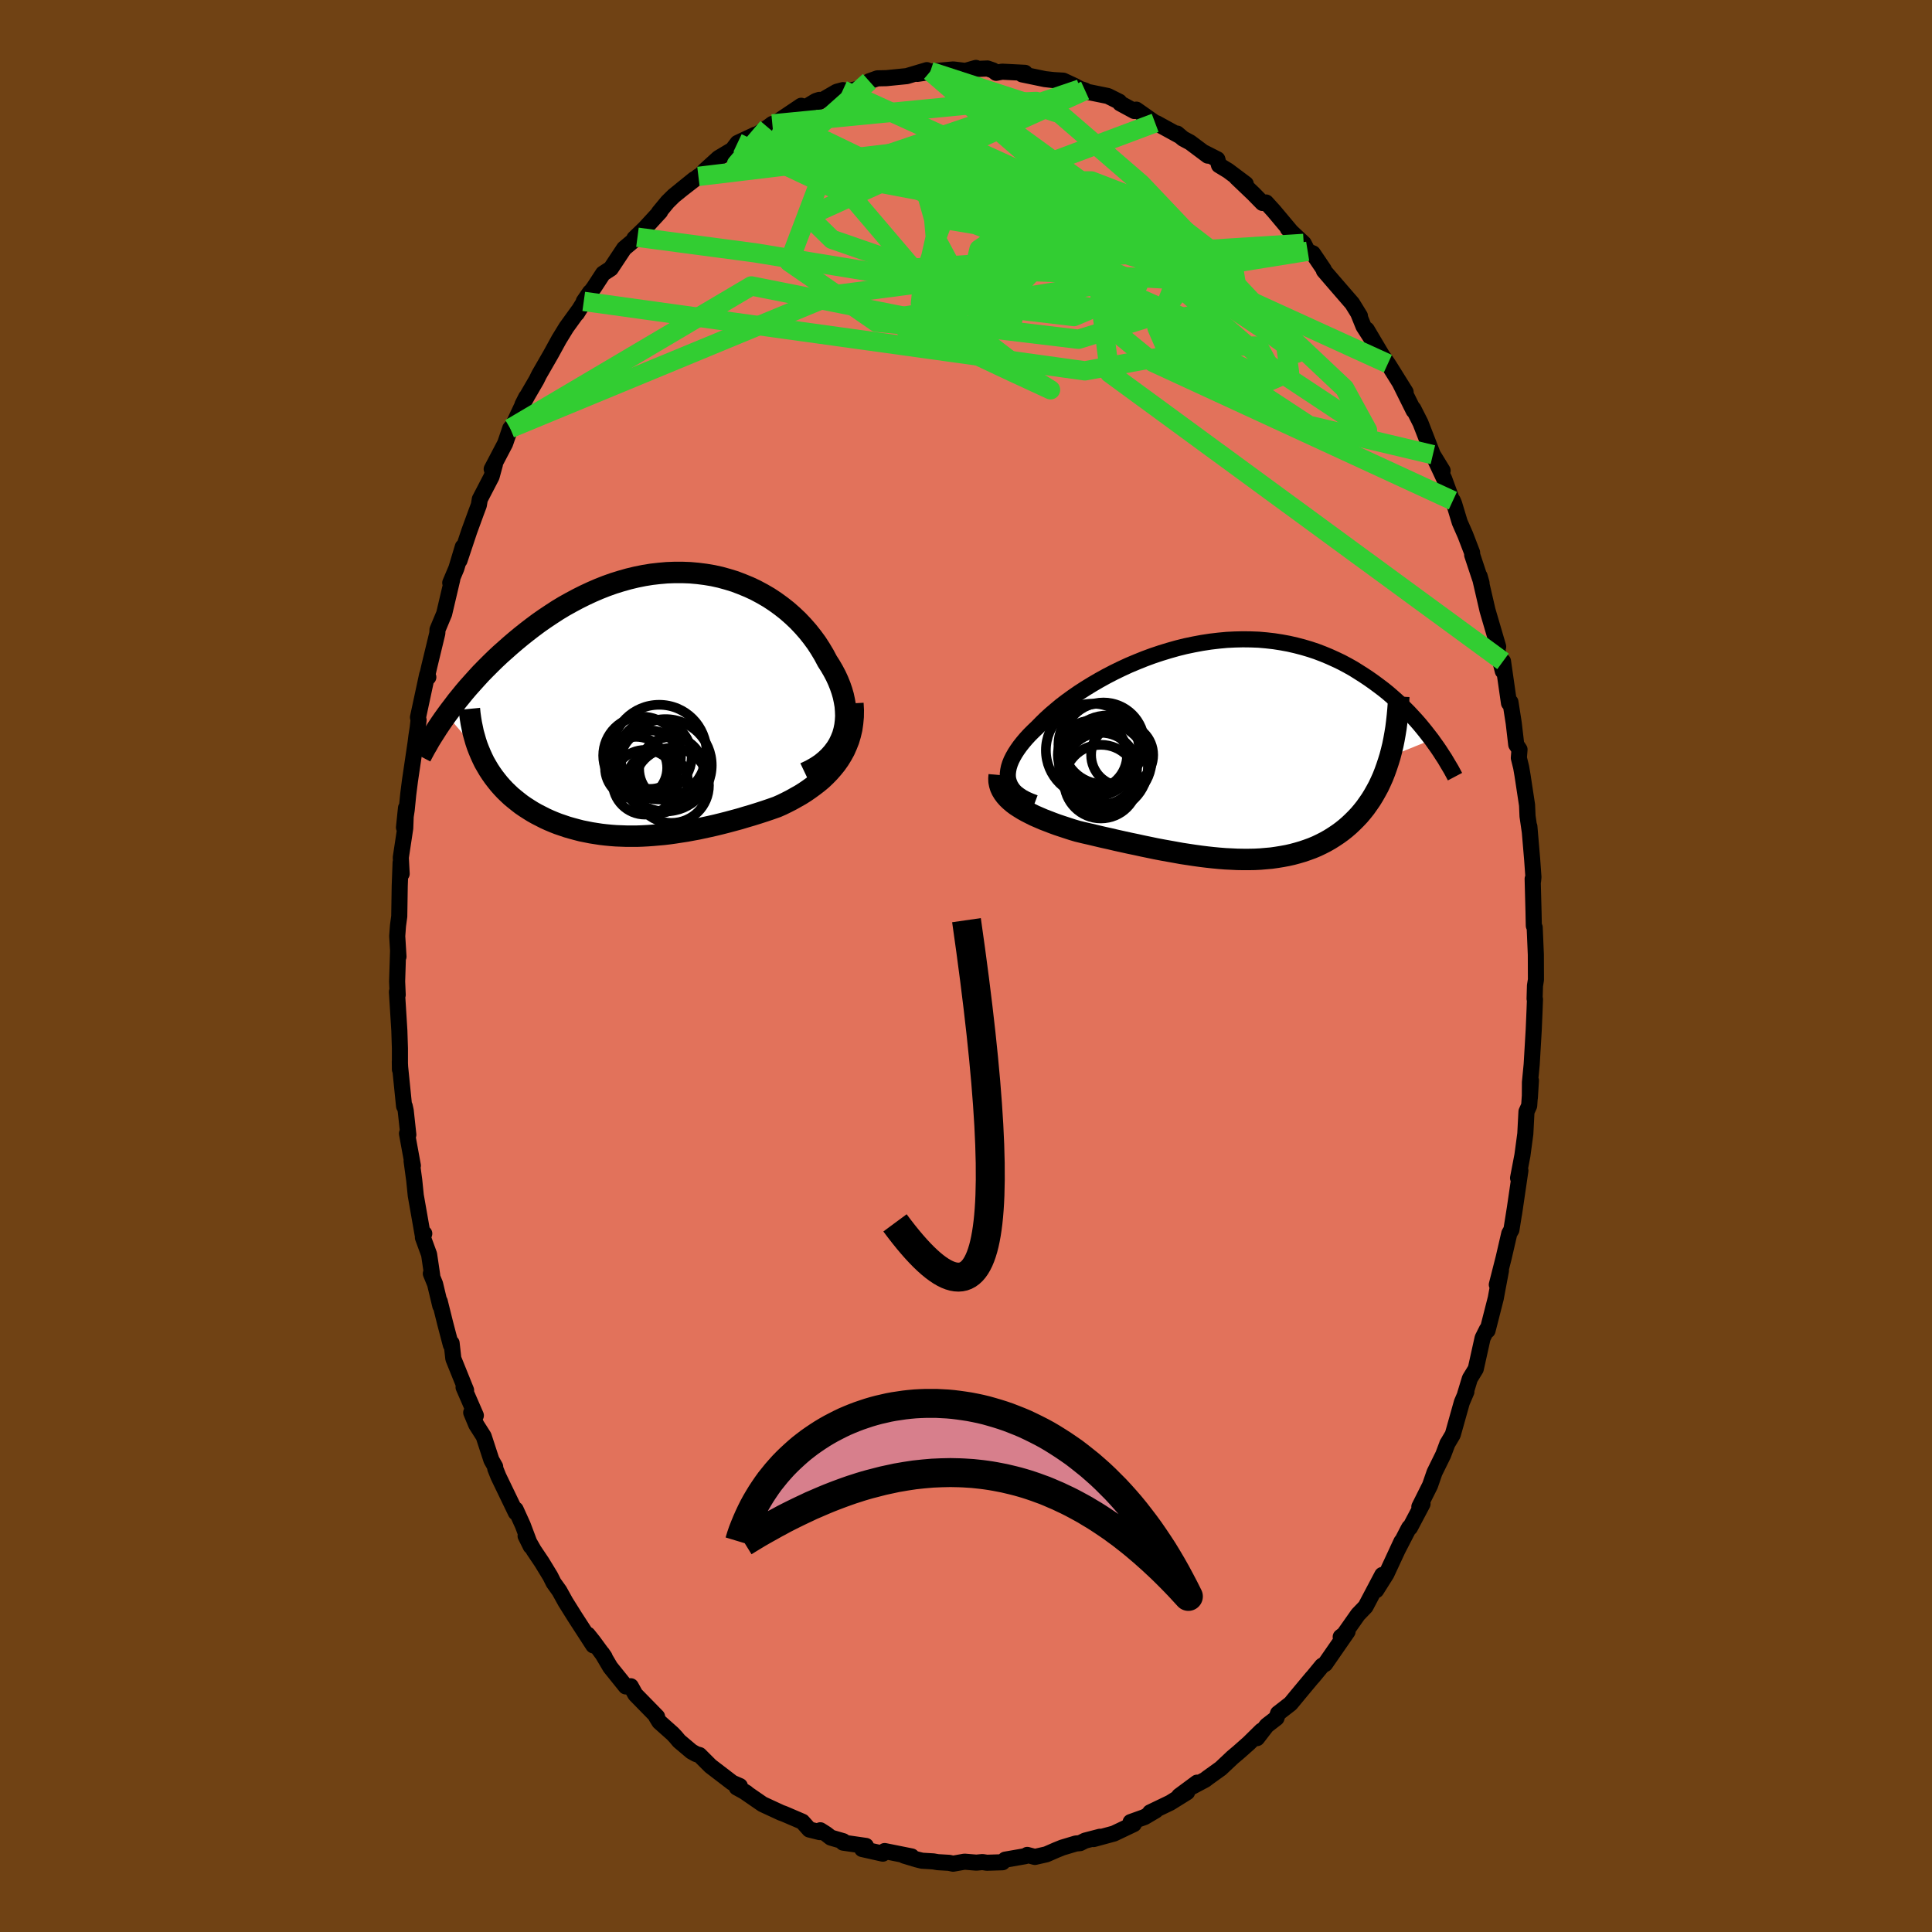 <svg viewBox="-100 -100 200 200" xmlns="http://www.w3.org/2000/svg" width="500" height="500" id="face-svg">
    <defs>
      <clipPath id="leftEyeClipPath">
        <polyline points="19.61,3.19 19.75,2.7 19.85,2.21 19.91,1.71 19.94,1.2 19.92,0.68 19.88,0.16 19.79,-0.36 19.68,-0.88 19.53,-1.4 19.35,-1.92 19.14,-2.44 18.9,-2.96 18.63,-3.47 18.34,-3.97 18.02,-4.47 17.68,-5.11 17.31,-5.73 16.91,-6.35 16.47,-6.95 16.01,-7.53 15.51,-8.1 14.99,-8.65 14.43,-9.18 13.86,-9.68 13.25,-10.16 12.63,-10.61 11.98,-11.04 11.31,-11.43 10.62,-11.8 9.92,-12.13 9.19,-12.43 8.46,-12.71 7.71,-12.94 6.95,-13.15 6.18,-13.32 5.4,-13.45 4.61,-13.55 3.82,-13.62 3.02,-13.65 2.22,-13.65 1.42,-13.62 0.62,-13.55 -0.17,-13.46 -0.97,-13.33 -1.76,-13.17 -2.55,-12.98 -3.33,-12.76 -4.1,-12.52 -4.86,-12.25 -5.62,-11.95 -6.36,-11.63 -7.09,-11.29 -7.81,-10.93 -8.52,-10.55 -9.22,-10.16 -9.9,-9.75 -10.56,-9.32 -11.22,-8.88 -11.85,-8.44 -12.47,-7.98 -13.08,-7.51 -13.66,-7.05 -14.24,-6.57 -14.79,-6.1 -15.33,-5.62 -15.86,-5.15 -16.37,-4.67 -16.86,-4.19 -17.35,-3.7 -17.82,-3.22 -18.27,-2.73 -18.71,-2.24 -19.14,-1.76 -19.55,-1.28 -19.94,-0.8 -20.33,-0.32 -20.69,0.16 -21.05,0.63 -21.39,1.09 -17.87,5.17 -17.68,5.59 -17.48,6 -17.25,6.4 -17.02,6.79 -16.77,7.17 -16.51,7.54 -16.24,7.89 -15.96,8.24 -15.66,8.58 -15.35,8.91 -15.03,9.22 -14.7,9.53 -14.35,9.82 -14,10.1 -13.64,10.38 -13.26,10.64 -12.87,10.89 -12.47,11.14 -12.06,11.37 -11.63,11.59 -11.2,11.81 -10.76,12.01 -10.31,12.2 -9.85,12.38 -9.38,12.54 -8.91,12.7 -8.42,12.84 -7.94,12.97 -7.44,13.1 -6.94,13.2 -6.44,13.3 -5.93,13.38 -5.41,13.46 -4.89,13.52 -4.37,13.57 -3.84,13.61 -3.3,13.63 -2.77,13.65 -2.22,13.65 -1.68,13.65 -1.13,13.63 -0.57,13.6 -0.02,13.56 0.55,13.51 1.11,13.46 1.69,13.39 2.26,13.31 2.84,13.22 3.43,13.13 4.02,13.02 4.62,12.91 5.22,12.78 5.82,12.65 6.44,12.51 7.05,12.36 7.68,12.2 8.31,12.03 8.94,11.86 9.57,11.67 10.22,11.48 10.86,11.28 11.51,11.07 12.16,10.85 12.81,10.62 13.31,10.4 13.8,10.16 14.29,9.91 14.77,9.64 15.25,9.37 15.71,9.08 16.16,8.77 16.6,8.45 17.03,8.12 17.45,7.77 17.84,7.4 18.22,7.01 18.58,6.6 18.92,6.18 19.24,5.73" />
      </clipPath>
      <clipPath id="rightEyeClipPath">
        <polyline points="-22.32,3.01 -22.36,2.71 -22.36,2.39 -22.32,2.06 -22.25,1.72 -22.14,1.37 -22,1.02 -21.82,0.66 -21.61,0.29 -21.37,-0.08 -21.1,-0.46 -20.8,-0.84 -20.47,-1.23 -20.11,-1.62 -19.72,-2.01 -19.31,-2.4 -18.89,-2.83 -18.44,-3.27 -17.95,-3.72 -17.42,-4.17 -16.87,-4.63 -16.28,-5.08 -15.66,-5.53 -15.01,-5.98 -14.33,-6.42 -13.63,-6.85 -12.91,-7.27 -12.17,-7.68 -11.4,-8.08 -10.62,-8.46 -9.82,-8.83 -9.01,-9.17 -8.19,-9.5 -7.35,-9.81 -6.51,-10.09 -5.66,-10.35 -4.81,-10.59 -3.96,-10.8 -3.1,-10.98 -2.24,-11.14 -1.39,-11.27 -0.54,-11.37 0.31,-11.45 1.14,-11.49 1.97,-11.51 2.79,-11.5 3.6,-11.47 4.4,-11.4 5.19,-11.31 5.96,-11.19 6.72,-11.05 7.46,-10.88 8.19,-10.69 8.9,-10.48 9.59,-10.25 10.27,-9.99 10.92,-9.72 11.56,-9.43 12.19,-9.13 12.79,-8.81 13.38,-8.48 13.94,-8.13 14.49,-7.78 15.03,-7.42 15.54,-7.06 16.04,-6.69 16.53,-6.32 17,-5.94 17.45,-5.55 17.89,-5.16 18.32,-4.76 18.73,-4.36 19.13,-3.96 19.51,-3.55 19.88,-3.15 20.24,-2.74 20.58,-2.33 20.91,-1.92 21.22,-1.52 21.53,-1.12 17.2,0.62 17.03,1.17 16.85,1.71 16.66,2.24 16.46,2.75 16.24,3.24 16.01,3.73 15.76,4.19 15.5,4.65 15.23,5.09 14.94,5.51 14.65,5.92 14.34,6.31 14.02,6.69 13.68,7.05 13.33,7.4 12.97,7.74 12.6,8.06 12.21,8.37 11.81,8.66 11.39,8.94 10.96,9.21 10.52,9.46 10.07,9.69 9.61,9.91 9.13,10.11 8.64,10.29 8.14,10.46 7.63,10.61 7.11,10.75 6.58,10.87 6.04,10.97 5.49,11.06 4.93,11.14 4.36,11.19 3.78,11.24 3.19,11.27 2.6,11.28 2,11.28 1.39,11.27 0.77,11.24 0.15,11.21 -0.48,11.16 -1.11,11.1 -1.75,11.03 -2.4,10.95 -3.05,10.86 -3.71,10.76 -4.37,10.66 -5.03,10.54 -5.7,10.42 -6.37,10.3 -7.05,10.17 -7.72,10.03 -8.4,9.89 -9.08,9.74 -9.76,9.6 -10.44,9.45 -11.12,9.3 -11.8,9.14 -12.48,8.99 -13.16,8.83 -13.83,8.67 -14.49,8.52 -15.15,8.36 -15.69,8.2 -16.21,8.03 -16.73,7.86 -17.24,7.69 -17.73,7.51 -18.22,7.32 -18.69,7.14 -19.15,6.94 -19.59,6.75 -20.01,6.54 -20.42,6.33 -20.8,6.12 -21.17,5.89 -21.51,5.67 -21.83,5.43" />
      </clipPath>
      <filter id="fuzzy">
        <feTurbulence id="turbulence" baseFrequency="0.05" numOctaves="3" type="noise" result="noise" />
        <feDisplacementMap in="SourceGraphic" in2="noise" scale="2" />
      </filter>
      <linearGradient id="rainbowGradient" x1="0%" y1="0%" x2="100%" y2="0%">
        <stop offset="0%" style="stop-color: [object Object]; stop-opacity: 1" />
        <stop offset="50%" style="stop-color: [object Object]; stop-opacity: 1" />
        <stop offset="100%" style="stop-color: [object Object]; stop-opacity: 1" />
      </linearGradient>
    </defs>
    <rect x="-100" y="-100" width="100%" height="100%" fill="rgb(112, 66, 20)" />
    <polyline id="faceContour" points="59,1.42 58.9,2.04 58.86,3.39 58.9,3.44 58.85,4.76 58.77,6.62 58.56,10.19 58.38,12.04 58.37,13.63 58.48,11.85 58.3,14.46 58.02,15.08 57.9,17.37 57.6,19.6 57.15,21.95 57.39,21.17 56.73,25.67 56.84,24.93 56.67,26 56.46,27.31 56.24,27.69 55.66,30.2 54.95,32.99 55.38,31.52 54.99,33.58 54.84,34.4 53.99,37.73 53.92,37.63 53.48,38.51 52.77,41.71 52.16,42.71 51.67,44.32 51.8,44.07 51.33,45.17 50.39,48.51 49.81,49.49 49.84,49.43 49.4,50.6 48.5,52.43 48.04,53.76 46.93,55.98 47.26,55.68 45.96,58.14 45.89,58.12 45.78,58.31 44.65,60.5 45.08,59.58 43.52,62.94 42.46,64.62 43.09,63.04 41.36,66.32 40.58,67.13 39.21,69.08 39.24,69.13 38.79,69.45 39.5,68.9 37.18,72.25 36.86,72.44 35.94,73.56 35.8,73.71 34.55,75.21 33.6,76.36 32.3,77.37 32.14,77.85 31.13,78.63 30.13,79.93 30.59,79.16 29.28,80.45 28.23,81.38 27.59,81.92 26.37,83.07 25.06,84.01 24.76,84.24 23.37,84.98 23.92,84.54 22.07,85.91 22.89,85.53 21.14,86.62 19.06,87.62 19.64,87.42 18.49,88.1 17.04,88.62 17.37,88.83 15.31,89.81 13.21,90.38 13.87,90.14 12.33,90.54 11.81,90.8 11.37,90.84 9.97,91.26 9.35,91.51 8.32,91.96 7.13,92.23 6.34,92.02 6.13,92.15 4.06,92.51 3.78,92.78 2.16,92.83 1.7,92.76 1.07,92.82 -0.15,92.72 -1.34,92.93 -1.74,92.84 -2.93,92.77 -3.39,92.69 -4.56,92.62 -5.12,92.48 -6.41,92.09 -5.63,92.18 -8.42,91.62 -8.61,91.89 -10.75,91.41 -10.36,91.09 -12.72,90.75 -12.71,90.6 -13.99,90.23 -14.48,89.85 -15.08,89.47 -15.14,89.66 -16.22,89.39 -16.94,88.58 -18.83,87.77 -19.16,87.65 -21.06,86.77 -23.12,85.35 -22.71,85.6 -23.73,85.04 -23.41,84.89 -24.19,84.55 -26.45,82.82 -27.59,81.68 -27.92,81.59 -28.41,81.32 -29.69,80.24 -30.06,79.8 -30.37,79.47 -31.74,78.25 -32.06,77.73 -31.98,77.71 -34.23,75.41 -34.7,74.56 -35.22,74.58 -36.82,72.59 -37.67,71.15 -37.41,71.53 -38.59,69.92 -39.15,69.22 -38.58,70.33 -40.49,67.38 -41.46,65.83 -42.09,64.69 -42.69,63.85 -43.03,63.17 -43.92,61.71 -44.74,60.49 -45.59,59 -45.06,60.07 -45.88,57.89 -46.62,56.26 -46.6,56.58 -48.4,52.85 -48.73,52.03 -48.74,51.83 -49.13,51.14 -49.93,48.69 -50.7,47.48 -51.22,46.23 -50.74,46.53 -52.01,43.61 -51.75,43.92 -53.07,40.65 -53.25,39.04 -53.33,39.22 -53.91,37.01 -54.48,34.72 -54.42,35.18 -54.96,32.92 -55.4,31.84 -55.26,32.02 -55.58,29.86 -56.22,28.11 -56.08,27.7 -56.23,27.9 -56.96,23.75 -57.12,22.17 -57.39,20.19 -57.26,20.67 -57.87,17.34 -57.73,17.47 -58,14.98 -58.1,14.52 -58.17,14.51 -58.58,10.46 -58.61,9.89 -58.6,10.71 -58.6,8.53 -58.66,6.68 -58.91,2.67 -58.83,2.99 -58.89,1.6 -58.79,-1.56 -58.75,-0.97 -58.88,-3.09 -58.8,-4.18 -58.67,-5.14 -58.62,-8.29 -58.53,-10.7 -58.42,-9.55 -58.51,-11.23 -58.05,-14.27 -57.97,-16.36 -58.18,-14.34 -57.9,-16.16 -57.74,-17.77 -57.56,-19.18 -56.98,-23.1 -56.89,-23.81 -56.76,-24.64 -56.67,-25.46 -56.73,-25.74 -55.78,-30.16 -55.66,-29.9 -55.81,-29.92 -55.56,-31.01 -54.73,-34.44 -54.71,-34.82 -54.02,-36.47 -53.18,-40.04 -53.39,-39.67 -52.76,-41.16 -52.09,-43.39 -52.43,-41.99 -51.42,-45.02 -50.7,-46.99 -50.43,-47.71 -50.33,-48.32 -49.11,-50.67 -48.77,-51.92 -49.1,-51.44 -47.72,-54.07 -47.63,-54.32 -47.18,-55.65 -46.91,-55.94 -45.53,-58.88 -45.91,-58.13 -45.39,-59.07 -44.46,-60.67 -44.19,-61.22 -42.98,-63.32 -42.13,-64.87 -41.37,-66.11 -40.12,-67.84 -40.28,-67.56 -38.92,-69.75 -39.57,-68.8 -38.51,-70.24 -37.57,-71.68 -36.77,-72.2 -35.39,-74.28 -34.01,-75.44 -34,-75.63 -34.33,-75.32 -33.26,-76.35 -31.66,-78.09 -31.79,-78.01 -30.89,-79.1 -30.25,-79.73 -28.14,-81.44 -29.49,-80.35 -27.7,-81.74 -27.44,-81.9 -27.05,-82.34 -25.62,-83.64 -24.18,-84.5 -23.65,-85.2 -21.84,-86.05 -21.81,-85.97 -20.52,-86.82 -20.05,-87.17 -19.74,-87.25 -17.06,-89.05 -17.8,-88.18 -15.53,-89.55 -15.18,-89.66 -15.23,-89.43 -13.38,-90.5 -12.75,-90.67 -12.23,-90.58 -11.38,-90.76 -10.86,-90.98 -10.01,-91.59 -9.17,-91.89 -8.23,-91.91 -6.13,-92.12 -4.05,-92.74 -5.04,-92.35 -3.61,-92.57 -3.69,-92.6 -1.32,-92.81 -0.06,-92.66 1.03,-92.97 0.57,-92.84 2.22,-92.91 2.8,-92.71 3.12,-92.46 3.74,-92.58 6.11,-92.46 5.81,-92.3 8.17,-91.81 9.06,-91.71 10.07,-91.65 11.23,-91.11 11.82,-90.79 11.09,-91.03 12.33,-90.63 12.38,-90.53 14.69,-90.06 15.87,-89.47 15.96,-89.3 17.42,-88.51 17.63,-88.65 19.58,-87.28 19.72,-87.25 22.07,-85.96 21.86,-86.17 22.47,-85.65 23.2,-85.26 25.03,-83.89 24.66,-84.2 26.02,-83.51 26.19,-82.9 27.13,-82.33 28.96,-80.96 28,-81.62 29.75,-79.95 30.69,-78.99 31.06,-79.04 31.87,-78.15 33.63,-76.05 33.32,-76.33 34.96,-74.8 35.37,-73.99 35.91,-73.77 37.04,-72.1 37.05,-71.98 38.29,-70.54 39.98,-68.59 40.78,-67.29 40.62,-67.53 41.15,-66.22 41.99,-64.91 41.49,-65.88 43.06,-63.23 43.67,-62.35 43.84,-62.09 45.51,-59.41 44.91,-60.37 46.34,-57.49 46.31,-57.68 47.05,-56.22 48.34,-52.9 49.34,-51.28 48.33,-52.93 49.51,-50.41 50.36,-48.09 50.4,-48.17 50.53,-47.86 51.11,-45.94 51.69,-44.62 52.39,-42.8 52.4,-42.55 53.03,-40.65 53.37,-39.64 53.17,-40.35 53.99,-36.81 55.09,-33.06 54.96,-33.35 54.9,-33.14 55.57,-30.53 55.59,-31.54 56.21,-27.22 56.36,-27.32 56.7,-25.15 56.96,-22.92 57.3,-22.41 57.23,-21.54 57.47,-20.57 57.61,-19.75 58.08,-16.66 58.13,-15.51 58.37,-13.86 58.32,-14.44 58.61,-11.02 58.74,-9.2 58.7,-8.79 58.66,-9.02 58.75,-5.61 58.78,-4.17 58.87,-3.99 58.99,-1.18 59,1.42 58.9,2.04" fill="rgb(226, 114, 91)" stroke="black" stroke-width="1.667" stroke-linejoin="round" filter="url(#fuzzy)" />
    <g transform="translate(26.69 -22.31)">
      <polyline id="rightCountour" points="-22.32,3.01 -22.36,2.71 -22.36,2.39 -22.32,2.06 -22.25,1.72 -22.14,1.37 -22,1.02 -21.82,0.66 -21.61,0.29 -21.37,-0.08 -21.1,-0.46 -20.8,-0.84 -20.47,-1.23 -20.11,-1.62 -19.72,-2.01 -19.31,-2.4 -18.89,-2.83 -18.44,-3.27 -17.95,-3.72 -17.42,-4.17 -16.87,-4.63 -16.28,-5.08 -15.66,-5.53 -15.01,-5.98 -14.33,-6.42 -13.63,-6.85 -12.91,-7.27 -12.17,-7.68 -11.4,-8.08 -10.62,-8.46 -9.82,-8.83 -9.01,-9.17 -8.19,-9.5 -7.35,-9.81 -6.51,-10.09 -5.66,-10.35 -4.81,-10.59 -3.96,-10.8 -3.1,-10.98 -2.24,-11.14 -1.39,-11.27 -0.54,-11.37 0.31,-11.45 1.14,-11.49 1.97,-11.51 2.79,-11.5 3.6,-11.47 4.4,-11.4 5.19,-11.31 5.96,-11.19 6.72,-11.05 7.46,-10.88 8.19,-10.69 8.9,-10.48 9.59,-10.25 10.27,-9.99 10.92,-9.72 11.56,-9.43 12.19,-9.13 12.79,-8.81 13.38,-8.48 13.94,-8.13 14.49,-7.78 15.03,-7.42 15.54,-7.06 16.04,-6.69 16.53,-6.32 17,-5.94 17.45,-5.55 17.89,-5.16 18.32,-4.76 18.73,-4.36 19.13,-3.96 19.51,-3.55 19.88,-3.15 20.24,-2.74 20.58,-2.33 20.91,-1.92 21.22,-1.52 21.53,-1.12 17.2,0.62 17.03,1.17 16.85,1.71 16.66,2.24 16.46,2.75 16.24,3.24 16.01,3.73 15.76,4.19 15.5,4.65 15.23,5.09 14.94,5.51 14.65,5.92 14.34,6.31 14.02,6.69 13.68,7.05 13.33,7.4 12.97,7.74 12.6,8.06 12.21,8.37 11.81,8.66 11.39,8.94 10.96,9.21 10.52,9.46 10.07,9.69 9.61,9.91 9.13,10.11 8.64,10.29 8.14,10.46 7.63,10.61 7.11,10.75 6.58,10.87 6.04,10.97 5.49,11.06 4.93,11.14 4.36,11.19 3.78,11.24 3.19,11.27 2.6,11.28 2,11.28 1.39,11.27 0.77,11.24 0.15,11.21 -0.48,11.16 -1.11,11.1 -1.75,11.03 -2.4,10.95 -3.05,10.86 -3.71,10.76 -4.37,10.66 -5.03,10.54 -5.7,10.42 -6.37,10.3 -7.05,10.17 -7.72,10.03 -8.4,9.89 -9.08,9.74 -9.76,9.6 -10.44,9.45 -11.12,9.3 -11.8,9.14 -12.48,8.99 -13.16,8.83 -13.83,8.67 -14.49,8.52 -15.15,8.36 -15.69,8.2 -16.21,8.03 -16.73,7.86 -17.24,7.69 -17.73,7.51 -18.22,7.32 -18.69,7.14 -19.15,6.94 -19.59,6.75 -20.01,6.54 -20.42,6.33 -20.8,6.12 -21.17,5.89 -21.51,5.67 -21.83,5.43" fill="white" stroke="white" stroke-width="0" stroke-linejoin="round" filter="url(#fuzzy)" />
    </g>
    <g transform="translate(-32.38 -27.09)">
      <polyline id="leftCountour" points="19.61,3.19 19.75,2.7 19.85,2.21 19.91,1.71 19.94,1.2 19.92,0.68 19.88,0.16 19.79,-0.36 19.68,-0.88 19.53,-1.4 19.35,-1.92 19.14,-2.44 18.9,-2.96 18.63,-3.47 18.34,-3.97 18.02,-4.47 17.68,-5.11 17.31,-5.73 16.91,-6.35 16.47,-6.95 16.01,-7.53 15.51,-8.1 14.99,-8.65 14.43,-9.18 13.86,-9.68 13.25,-10.16 12.63,-10.61 11.98,-11.04 11.31,-11.43 10.62,-11.8 9.92,-12.13 9.19,-12.43 8.46,-12.71 7.71,-12.94 6.95,-13.15 6.18,-13.32 5.4,-13.45 4.61,-13.55 3.82,-13.62 3.02,-13.65 2.22,-13.65 1.42,-13.62 0.62,-13.55 -0.17,-13.46 -0.97,-13.33 -1.76,-13.17 -2.55,-12.98 -3.33,-12.76 -4.1,-12.52 -4.86,-12.25 -5.62,-11.95 -6.36,-11.63 -7.09,-11.29 -7.81,-10.93 -8.52,-10.55 -9.22,-10.16 -9.9,-9.75 -10.56,-9.32 -11.22,-8.88 -11.85,-8.44 -12.47,-7.98 -13.08,-7.51 -13.66,-7.05 -14.24,-6.57 -14.79,-6.1 -15.33,-5.62 -15.86,-5.15 -16.37,-4.67 -16.86,-4.19 -17.35,-3.7 -17.82,-3.22 -18.27,-2.73 -18.71,-2.24 -19.14,-1.76 -19.55,-1.28 -19.94,-0.8 -20.33,-0.32 -20.69,0.16 -21.05,0.63 -21.39,1.09 -17.87,5.17 -17.68,5.59 -17.48,6 -17.25,6.4 -17.02,6.79 -16.77,7.17 -16.51,7.54 -16.24,7.89 -15.96,8.24 -15.66,8.58 -15.35,8.91 -15.03,9.22 -14.7,9.53 -14.35,9.82 -14,10.1 -13.64,10.38 -13.26,10.64 -12.87,10.89 -12.47,11.14 -12.06,11.37 -11.63,11.59 -11.2,11.81 -10.76,12.01 -10.31,12.2 -9.85,12.38 -9.38,12.54 -8.91,12.7 -8.42,12.84 -7.94,12.97 -7.44,13.1 -6.94,13.2 -6.44,13.3 -5.93,13.38 -5.41,13.46 -4.89,13.52 -4.37,13.57 -3.84,13.61 -3.3,13.63 -2.77,13.65 -2.22,13.65 -1.68,13.65 -1.13,13.63 -0.57,13.6 -0.02,13.56 0.55,13.51 1.11,13.46 1.69,13.39 2.26,13.31 2.84,13.22 3.43,13.13 4.02,13.02 4.62,12.91 5.22,12.78 5.82,12.65 6.44,12.51 7.05,12.36 7.68,12.2 8.31,12.03 8.94,11.86 9.57,11.67 10.22,11.48 10.86,11.28 11.51,11.07 12.16,10.85 12.81,10.62 13.31,10.4 13.8,10.16 14.29,9.91 14.77,9.64 15.25,9.37 15.71,9.08 16.16,8.77 16.6,8.45 17.03,8.12 17.45,7.77 17.84,7.4 18.22,7.01 18.58,6.6 18.92,6.18 19.24,5.73" fill="white" stroke="white" stroke-width="0" stroke-linejoin="round" filter="url(#fuzzy)" />
    </g>
    <g transform="translate(26.69 -22.31)">
      <polyline id="rightUpper" points="-19.57,5.42 -20.05,5.24 -20.48,5.05 -20.87,4.84 -21.2,4.62 -21.5,4.39 -21.75,4.14 -21.95,3.87 -22.11,3.6 -22.23,3.31 -22.32,3.01 -22.36,2.71 -22.36,2.39 -22.32,2.06 -22.25,1.72 -22.14,1.37 -22,1.02 -21.82,0.66 -21.61,0.29 -21.37,-0.08 -21.1,-0.46 -20.8,-0.84 -20.47,-1.23 -20.11,-1.62 -19.72,-2.01 -19.31,-2.4 -18.89,-2.83 -18.44,-3.27 -17.95,-3.72 -17.42,-4.17 -16.87,-4.63 -16.28,-5.08 -15.66,-5.53 -15.01,-5.98 -14.33,-6.42 -13.63,-6.85 -12.91,-7.27 -12.17,-7.68 -11.4,-8.08 -10.62,-8.46 -9.82,-8.83 -9.01,-9.17 -8.19,-9.5 -7.35,-9.81 -6.51,-10.09 -5.66,-10.35 -4.81,-10.59 -3.96,-10.8 -3.1,-10.98 -2.24,-11.14 -1.39,-11.27 -0.54,-11.37 0.31,-11.45 1.14,-11.49 1.97,-11.51 2.79,-11.5 3.6,-11.47 4.4,-11.4 5.19,-11.31 5.96,-11.19 6.72,-11.05 7.46,-10.88 8.19,-10.69 8.9,-10.48 9.59,-10.25 10.27,-9.99 10.92,-9.72 11.56,-9.43 12.19,-9.13 12.79,-8.81 13.38,-8.48 13.94,-8.13 14.49,-7.78 15.03,-7.42 15.54,-7.06 16.04,-6.69 16.53,-6.32 17,-5.94 17.45,-5.55 17.89,-5.16 18.32,-4.76 18.73,-4.36 19.13,-3.96 19.51,-3.55 19.88,-3.15 20.24,-2.74 20.58,-2.33 20.91,-1.92 21.22,-1.52 21.53,-1.12 21.82,-0.71 22.1,-0.32 22.37,0.08 22.62,0.47 22.87,0.85 23.1,1.24 23.32,1.61 23.54,1.98 23.74,2.35 23.93,2.71" fill="none" stroke="black" stroke-width="1.667" stroke-linejoin="round" filter="url(#fuzzy)" />
      <polyline id="rightLower" points="-23.25,2.54 -23.28,2.88 -23.27,3.21 -23.21,3.52 -23.12,3.82 -22.98,4.12 -22.81,4.4 -22.61,4.67 -22.38,4.93 -22.12,5.18 -21.83,5.43 -21.51,5.67 -21.17,5.89 -20.8,6.12 -20.42,6.33 -20.01,6.54 -19.59,6.75 -19.15,6.94 -18.69,7.14 -18.22,7.32 -17.73,7.51 -17.24,7.69 -16.73,7.86 -16.21,8.03 -15.69,8.2 -15.15,8.36 -14.49,8.52 -13.83,8.67 -13.16,8.83 -12.48,8.99 -11.8,9.14 -11.12,9.3 -10.44,9.45 -9.76,9.6 -9.08,9.74 -8.4,9.89 -7.72,10.03 -7.05,10.17 -6.37,10.3 -5.7,10.42 -5.03,10.54 -4.37,10.66 -3.71,10.76 -3.05,10.86 -2.4,10.95 -1.75,11.03 -1.11,11.1 -0.48,11.16 0.15,11.21 0.77,11.24 1.39,11.27 2,11.28 2.6,11.28 3.19,11.27 3.78,11.24 4.36,11.19 4.93,11.14 5.49,11.06 6.04,10.97 6.58,10.87 7.11,10.75 7.63,10.61 8.14,10.46 8.64,10.29 9.13,10.11 9.61,9.91 10.07,9.69 10.52,9.46 10.96,9.21 11.39,8.94 11.81,8.66 12.21,8.37 12.6,8.06 12.97,7.74 13.33,7.4 13.68,7.05 14.02,6.69 14.34,6.31 14.65,5.92 14.94,5.51 15.23,5.09 15.5,4.65 15.76,4.19 16.01,3.73 16.24,3.24 16.46,2.75 16.66,2.24 16.85,1.71 17.03,1.17 17.2,0.62 17.35,0.05 17.49,-0.52 17.61,-1.11 17.72,-1.72 17.82,-2.33 17.9,-2.96 17.97,-3.6 18.03,-4.25 18.08,-4.91 18.11,-5.58" fill="none" stroke="black" stroke-width="2.222" stroke-linejoin="round" filter="url(#fuzzy)" />
      <circle r="3.73" cx="-12.71" cy="1.895" stroke="black" fill="none" stroke-width="1.0" filter="url(#fuzzy)" clip-path="url(#rightEyeClipPath)" /><circle r="4.564" cx="-12.03" cy="0.935" stroke="black" fill="none" stroke-width="1.0" filter="url(#fuzzy)" clip-path="url(#rightEyeClipPath)" /><circle r="4.826" cx="-13.595" cy="-0.02" stroke="black" fill="none" stroke-width="1.0" filter="url(#fuzzy)" clip-path="url(#rightEyeClipPath)" /><circle r="3.406" cx="-13.16" cy="1.08" stroke="black" fill="none" stroke-width="1.0" filter="url(#fuzzy)" clip-path="url(#rightEyeClipPath)" /><circle r="3.812" cx="-12.72" cy="3.225" stroke="black" fill="none" stroke-width="1.0" filter="url(#fuzzy)" clip-path="url(#rightEyeClipPath)" /><circle r="3.582" cx="-13.6" cy="0.47" stroke="black" fill="none" stroke-width="1.0" filter="url(#fuzzy)" clip-path="url(#rightEyeClipPath)" /><circle r="3.214" cx="-10.525" cy="0.46" stroke="black" fill="none" stroke-width="1.0" filter="url(#fuzzy)" clip-path="url(#rightEyeClipPath)" /><circle r="4.6" cx="-12.46" cy="1.7" stroke="black" fill="none" stroke-width="1.0" filter="url(#fuzzy)" clip-path="url(#rightEyeClipPath)" /><circle r="4.228" cx="-12.46" cy="-0.74" stroke="black" fill="none" stroke-width="1.0" filter="url(#fuzzy)" clip-path="url(#rightEyeClipPath)" /><circle r="4.228" cx="-12.895" cy="-0.615" stroke="black" fill="none" stroke-width="1.0" filter="url(#fuzzy)" clip-path="url(#rightEyeClipPath)" />
      </g>
    <g transform="translate(-32.38 -27.09)">
      <polyline id="leftUpper" points="15.71,7.11 16.32,6.82 16.88,6.5 17.39,6.16 17.84,5.79 18.25,5.4 18.61,4.99 18.93,4.56 19.2,4.12 19.42,3.66 19.61,3.19 19.75,2.7 19.85,2.21 19.91,1.71 19.94,1.2 19.92,0.68 19.88,0.16 19.79,-0.36 19.68,-0.88 19.53,-1.4 19.35,-1.92 19.14,-2.44 18.9,-2.96 18.63,-3.47 18.34,-3.97 18.02,-4.47 17.68,-5.11 17.31,-5.73 16.91,-6.35 16.47,-6.95 16.01,-7.53 15.51,-8.1 14.99,-8.65 14.43,-9.18 13.86,-9.68 13.25,-10.16 12.63,-10.61 11.98,-11.04 11.31,-11.43 10.62,-11.8 9.92,-12.13 9.19,-12.43 8.46,-12.71 7.71,-12.94 6.95,-13.15 6.18,-13.32 5.4,-13.45 4.61,-13.55 3.82,-13.62 3.02,-13.65 2.22,-13.65 1.42,-13.62 0.62,-13.55 -0.17,-13.46 -0.97,-13.33 -1.76,-13.17 -2.55,-12.98 -3.33,-12.76 -4.1,-12.52 -4.86,-12.25 -5.62,-11.95 -6.36,-11.63 -7.09,-11.29 -7.81,-10.93 -8.52,-10.55 -9.22,-10.16 -9.9,-9.75 -10.56,-9.32 -11.22,-8.88 -11.85,-8.44 -12.47,-7.98 -13.08,-7.51 -13.66,-7.05 -14.24,-6.57 -14.79,-6.1 -15.33,-5.62 -15.86,-5.15 -16.37,-4.67 -16.86,-4.19 -17.35,-3.7 -17.82,-3.22 -18.27,-2.73 -18.71,-2.24 -19.14,-1.76 -19.55,-1.28 -19.94,-0.8 -20.33,-0.32 -20.69,0.16 -21.05,0.63 -21.39,1.09 -21.72,1.55 -22.03,2 -22.33,2.45 -22.61,2.89 -22.89,3.33 -23.15,3.75 -23.39,4.18 -23.63,4.59 -23.85,5 -24.06,5.4" fill="none" stroke="black" stroke-width="2.222" stroke-linejoin="round" filter="url(#fuzzy)" />
      <polyline id="leftLower" points="20.67,-0.1 20.71,0.61 20.7,1.29 20.64,1.94 20.55,2.56 20.41,3.15 20.24,3.72 20.03,4.25 19.8,4.77 19.53,5.26 19.24,5.73 18.92,6.18 18.58,6.6 18.22,7.01 17.84,7.4 17.45,7.77 17.03,8.12 16.6,8.45 16.16,8.77 15.71,9.08 15.25,9.37 14.77,9.64 14.29,9.91 13.8,10.16 13.31,10.4 12.81,10.62 12.16,10.85 11.51,11.07 10.86,11.28 10.22,11.48 9.57,11.67 8.94,11.86 8.31,12.03 7.68,12.2 7.05,12.36 6.44,12.51 5.82,12.65 5.22,12.78 4.62,12.91 4.02,13.02 3.43,13.13 2.84,13.22 2.26,13.31 1.69,13.39 1.11,13.46 0.55,13.51 -0.02,13.56 -0.57,13.6 -1.13,13.63 -1.68,13.65 -2.22,13.65 -2.77,13.65 -3.3,13.63 -3.84,13.61 -4.37,13.57 -4.89,13.52 -5.41,13.46 -5.93,13.38 -6.44,13.3 -6.94,13.2 -7.44,13.1 -7.94,12.97 -8.42,12.84 -8.91,12.7 -9.38,12.54 -9.85,12.38 -10.31,12.2 -10.76,12.01 -11.2,11.81 -11.63,11.59 -12.06,11.37 -12.47,11.14 -12.87,10.89 -13.26,10.64 -13.64,10.38 -14,10.1 -14.35,9.82 -14.7,9.53 -15.03,9.22 -15.35,8.91 -15.66,8.58 -15.96,8.24 -16.24,7.89 -16.51,7.54 -16.77,7.17 -17.02,6.79 -17.25,6.4 -17.48,6 -17.68,5.59 -17.87,5.17 -18.05,4.74 -18.22,4.3 -18.37,3.85 -18.5,3.39 -18.63,2.93 -18.73,2.45 -18.83,1.97 -18.91,1.48 -18.98,0.98 -19.03,0.47" fill="none" stroke="black" stroke-width="2.222" stroke-linejoin="round" filter="url(#fuzzy)" />
      <circle r="4.776" cx="1.284" cy="6.31" stroke="black" fill="none" stroke-width="1.0" filter="url(#fuzzy)" clip-path="url(#leftEyeClipPath)" /><circle r="3.808" cx="0.179" cy="5.395" stroke="black" fill="none" stroke-width="1.0" filter="url(#fuzzy)" clip-path="url(#leftEyeClipPath)" /><circle r="3.204" cx="0.404" cy="8.095" stroke="black" fill="none" stroke-width="1.0" filter="url(#fuzzy)" clip-path="url(#leftEyeClipPath)" /><circle r="3.348" cx="-0.846" cy="8.07" stroke="black" fill="none" stroke-width="1.0" filter="url(#fuzzy)" clip-path="url(#leftEyeClipPath)" /><circle r="3.318" cx="1.864" cy="6.695" stroke="black" fill="none" stroke-width="1.0" filter="url(#fuzzy)" clip-path="url(#leftEyeClipPath)" /><circle r="3.882" cx="1.889" cy="8.395" stroke="black" fill="none" stroke-width="1.0" filter="url(#fuzzy)" clip-path="url(#leftEyeClipPath)" /><circle r="4.028" cx="-1.151" cy="5.305" stroke="black" fill="none" stroke-width="1.0" filter="url(#fuzzy)" clip-path="url(#leftEyeClipPath)" /><circle r="4.902" cx="0.619" cy="4.95" stroke="black" fill="none" stroke-width="1.0" filter="url(#fuzzy)" clip-path="url(#leftEyeClipPath)" /><circle r="3.216" cx="-1.771" cy="6.58" stroke="black" fill="none" stroke-width="1.0" filter="url(#fuzzy)" clip-path="url(#leftEyeClipPath)" /><circle r="3.03" cx="-0.311" cy="5.73" stroke="black" fill="none" stroke-width="1.0" filter="url(#fuzzy)" clip-path="url(#leftEyeClipPath)" />
    </g>
    <g id="hairs">
      <polyline points="-19.74,-87.25 17.84,-70.72 17.83,-70.53 8.06,-74.04 0.97,-76.75 -2.33,-77.3 -3.08,-75.28 -1.05,-71.5 4.13,-68.06 11.17,-67.23 17.32,-69.84 20.17,-74.61 18.75,-79.05 12.98,-81.27 2.75,-81.29 -10.33,-81.16 -18.62,-83.92 -10.01,-91.59" fill="none" stroke="rgb(50, 205, 50)" stroke-width="2" stroke-linejoin="round" filter="url(#fuzzy)" /><polyline points="-3.69,-92.6 9.71,-88.23 18.11,-80.98 24.56,-74.18 29.68,-68.73 33.08,-64.41 33.49,-61.45 30.48,-60.14 25.51,-60.61 21.23,-62.74 19.77,-66.07 21.21,-69.73 23.09,-72.77 21.12,-75 10.72,-77.33 -8.86,-81.03 -21.81,-85.97" fill="none" stroke="rgb(50, 205, 50)" stroke-width="2" stroke-linejoin="round" filter="url(#fuzzy)" /><polyline points="-34.01,-75.44 -21.86,-73.83 2.8,-69.79 20.92,-66.88 28.34,-68.27 27.7,-72.3 22.64,-76.18 16,-78.3 10.17,-78.58 7.27,-77.75 8.12,-76.55 11.3,-75.15 14.1,-73.06 15.13,-69.65 15.59,-65.56 19.34,-62.5 50.4,-48.17" fill="none" stroke="rgb(50, 205, 50)" stroke-width="2" stroke-linejoin="round" filter="url(#fuzzy)" /><polyline points="-20.52,-86.82 -23.76,-83.01 -18.77,-84.93 -14.52,-85.42 -11.2,-83.82 -6.65,-81.13 -0.48,-78.2 5.36,-75.61 8.36,-73.9 7.72,-73.44 5.06,-73.83 3.11,-73.84 3.2,-72.14 3.47,-68.73 -0.13,-65.76 -9.28,-66.64 -18.31,-72.88 -14.96,-81.71 11.82,-90.79" fill="none" stroke="rgb(50, 205, 50)" stroke-width="2" stroke-linejoin="round" filter="url(#fuzzy)" /><polyline points="48.33,-52.93 35.48,-55.98 20.49,-65.83 18.07,-68.38 22.33,-66.9 26.15,-65.44 26.03,-65.6 21.81,-67.42 14.99,-70.42 7.63,-74.12 1.77,-78.17 -0.72,-82.24 0.98,-85.84 5.2,-88.4 7.27,-89.5 1.06,-89.22 -20.05,-87.17" fill="none" stroke="rgb(50, 205, 50)" stroke-width="2" stroke-linejoin="round" filter="url(#fuzzy)" /><polyline points="19.58,-87.28 9.04,-83.33 -0.83,-80.53 -0.47,-79.3 3.36,-79.32 6.62,-79.77 8.86,-79.64 10.09,-78.32 9.77,-75.86 7.78,-72.82 5.1,-70.02 3.11,-68.2 2.57,-67.64 3.26,-67.9 4.45,-67.93 4.85,-66.94 1.87,-65.42 -5.79,-65.13 -6.97,-67.18 35.37,-73.99" fill="none" stroke="rgb(50, 205, 50)" stroke-width="2" stroke-linejoin="round" filter="url(#fuzzy)" /><polyline points="-12.75,-90.67 15.78,-77.68 22.73,-73.34 21.24,-71.08 14.37,-71.47 6.73,-73.6 2.39,-75.75 2.94,-76.7 7.46,-76.17 13.58,-74.64 18.87,-72.92 21.97,-71.76 22.9,-71.55 22.64,-72.28 22.26,-73.57 22.37,-74.87 22.96,-75.44 23.59,-74.5 23.34,-71.61 20.28,-67.54 11.64,-64.88 -3.76,-66.73 -22.22,-70.4 -47.18,-55.65" fill="none" stroke="rgb(50, 205, 50)" stroke-width="2" stroke-linejoin="round" filter="url(#fuzzy)" /><polyline points="-3.69,-92.6 31.57,-62.09 41.56,-55.47 39.19,-59.8 30.89,-67.63 20.42,-74.58 10.07,-79.01 1.42,-81.31 -4.53,-82.44 -7.35,-82.95 -7.03,-82.67 -3.71,-81.07 2.33,-77.81 10.35,-73.04 18.92,-67.65 26.09,-63.17 30.31,-61.2 31.37,-62.13 30.25,-64.17 26.46,-64.19 12.31,-61.61 -39.57,-68.8" fill="none" stroke="rgb(50, 205, 50)" stroke-width="2" stroke-linejoin="round" filter="url(#fuzzy)" /><polyline points="-47.18,-55.65 -13.76,-69.47 2.53,-71.59 9.29,-73.6 14.28,-74.47 17.55,-74.23 17.74,-74.04 15.54,-74.51 13.14,-75.31 12.57,-75.75 14.75,-75.1 19.52,-72.89 25.61,-69.38 31.06,-65.74 34.25,-63.44 34.18,-63.83 26.35,-70.77 -3.69,-92.6" fill="none" stroke="rgb(50, 205, 50)" stroke-width="2" stroke-linejoin="round" filter="url(#fuzzy)" /><polyline points="-27.7,-81.74 -6.92,-84.23 -0.52,-82.86 6.62,-79.46 10.24,-76.9 7.87,-76.71 1.69,-78.44 -4.46,-80.84 -7.89,-82.87 -7.94,-83.94 -5.55,-83.85 -2.14,-82.61 1.32,-80.47 4.56,-77.85 7.77,-75.28 11.08,-73.22 14.09,-71.95 15.6,-71.51 13.33,-71.64 5.09,-71.95 -6.64,-72.01 -6.87,-72.16 34.96,-74.8" fill="none" stroke="rgb(50, 205, 50)" stroke-width="2" stroke-linejoin="round" filter="url(#fuzzy)" /><polyline points="12.33,-90.63 -16.33,-77.63 -13.87,-75.22 -5.11,-72.19 -0.27,-70.53 0.76,-71.73 1.35,-74.2 3.21,-75.49 5.3,-74.46 5.33,-71.83 2.28,-69.49 -2.08,-69.03 -4,-70.46 -0.58,-72.18 7.13,-72.36 13.69,-70.92 13.94,-68.75 14.86,-61.38 55.59,-31.54" fill="none" stroke="rgb(50, 205, 50)" stroke-width="2" stroke-linejoin="round" filter="url(#fuzzy)" /><polyline points="-23.65,-85.2 -11.81,-79.62 -1.09,-67.03 7.6,-60.36 8.75,-59.65 4.75,-61.5 -0.16,-63.81 -3.49,-66.14 -4.72,-68.6 -4.43,-71.1 -3.64,-73.43 -3.18,-75.46 -3.34,-77.31 -3.86,-79.15 -4.4,-80.97 -4.92,-82.49 -5.64,-83.43 -6.56,-83.74 -7.18,-83.83 -6.69,-84.25 -4.76,-84.88 -1.08,-84.09 8.46,-78.41 43.67,-62.35" fill="none" stroke="rgb(50, 205, 50)" stroke-width="2" stroke-linejoin="round" filter="url(#fuzzy)" />
    </g>
    
        <g id="lineNose">
        <path d="M -7.35,26.59 Q 7.45, 46.62 0.05, -4.744" fill="none" stroke="black" stroke-width="3" stroke-linejoin="round" filter="url(#fuzzy)"></path>
        </g>
      
    <g id="mouth">
      <polyline points="-23.45,59.59 -23.29,59.06 -23.11,58.53 -22.91,58.02 -22.7,57.51 -22.48,57.01 -22.25,56.52 -22.01,56.04 -21.75,55.56 -21.48,55.1 -21.2,54.64 -20.91,54.2 -20.61,53.76 -20.3,53.33 -19.97,52.92 -19.64,52.51 -19.29,52.11 -18.94,51.72 -18.57,51.34 -18.2,50.98 -17.81,50.62 -17.42,50.27 -17.02,49.93 -16.61,49.61 -16.19,49.29 -15.76,48.99 -15.33,48.7 -14.88,48.41 -14.43,48.14 -13.97,47.88 -13.51,47.64 -13.04,47.4 -12.56,47.17 -12.07,46.96 -11.58,46.76 -11.08,46.57 -10.58,46.4 -10.07,46.23 -9.56,46.08 -9.04,45.94 -8.51,45.82 -7.99,45.7 -7.45,45.6 -6.91,45.52 -6.37,45.44 -5.83,45.38 -5.28,45.33 -4.73,45.3 -4.17,45.28 -3.61,45.28 -3.05,45.28 -2.49,45.31 -1.92,45.34 -1.36,45.39 -0.79,45.46 -0.22,45.54 0.36,45.63 0.93,45.74 1.5,45.86 2.08,46 2.65,46.16 3.23,46.33 3.8,46.51 4.38,46.71 4.95,46.93 5.53,47.16 6.1,47.4 6.67,47.67 7.24,47.95 7.81,48.24 8.38,48.55 8.94,48.88 9.5,49.23 10.06,49.59 10.62,49.97 11.18,50.36 11.73,50.78 12.27,51.21 12.82,51.65 13.36,52.12 13.9,52.6 14.43,53.1 14.95,53.62 15.48,54.15 16,54.71 16.51,55.28 17.02,55.87 17.52,56.48 18.01,57.11 18.5,57.75 18.99,58.42 19.46,59.1 19.93,59.8 20.4,60.52 20.85,61.26 21.3,62.02 21.74,62.8 22.17,63.6 22.6,64.42 23.02,65.26 23.02,65.26 22.55,64.75 22.09,64.25 21.62,63.76 21.16,63.29 20.69,62.82 20.23,62.37 19.76,61.93 19.3,61.5 18.83,61.08 18.37,60.67 17.9,60.27 17.44,59.88 16.97,59.5 16.51,59.14 16.05,58.78 15.58,58.44 15.12,58.1 14.65,57.78 14.19,57.47 13.72,57.16 13.26,56.87 12.79,56.59 12.33,56.31 11.86,56.05 11.4,55.8 10.93,55.55 10.47,55.32 10,55.1 9.54,54.88 9.07,54.68 8.61,54.48 8.15,54.29 7.68,54.12 7.22,53.95 6.75,53.79 6.29,53.64 5.82,53.5 5.36,53.37 4.89,53.25 4.43,53.14 3.96,53.03 3.5,52.94 3.03,52.85 2.57,52.77 2.1,52.7 1.64,52.64 1.18,52.59 0.71,52.54 0.25,52.51 -0.22,52.48 -0.68,52.46 -1.15,52.45 -1.61,52.44 -2.08,52.45 -2.54,52.46 -3.01,52.48 -3.47,52.5 -3.94,52.54 -4.4,52.58 -4.87,52.63 -5.33,52.68 -5.8,52.75 -6.26,52.82 -6.72,52.9 -7.19,52.98 -7.65,53.08 -8.12,53.18 -8.58,53.28 -9.05,53.4 -9.51,53.52 -9.98,53.64 -10.44,53.77 -10.91,53.91 -11.37,54.06 -11.84,54.21 -12.3,54.37 -12.77,54.54 -13.23,54.71 -13.7,54.89 -14.16,55.07 -14.62,55.26 -15.09,55.46 -15.55,55.66 -16.02,55.86 -16.48,56.08 -16.95,56.3 -17.41,56.52 -17.88,56.75 -18.34,56.98 -18.81,57.22 -19.27,57.47 -19.74,57.72 -20.2,57.98 -20.67,58.24 -21.13,58.5 -21.6,58.77 -22.06,59.05 -22.52,59.33 -22.99,59.62" fill="rgb(215,127,140)" stroke="black" stroke-width="3" stroke-linejoin="round" filter="url(#fuzzy)" />
    </g>
  </svg>